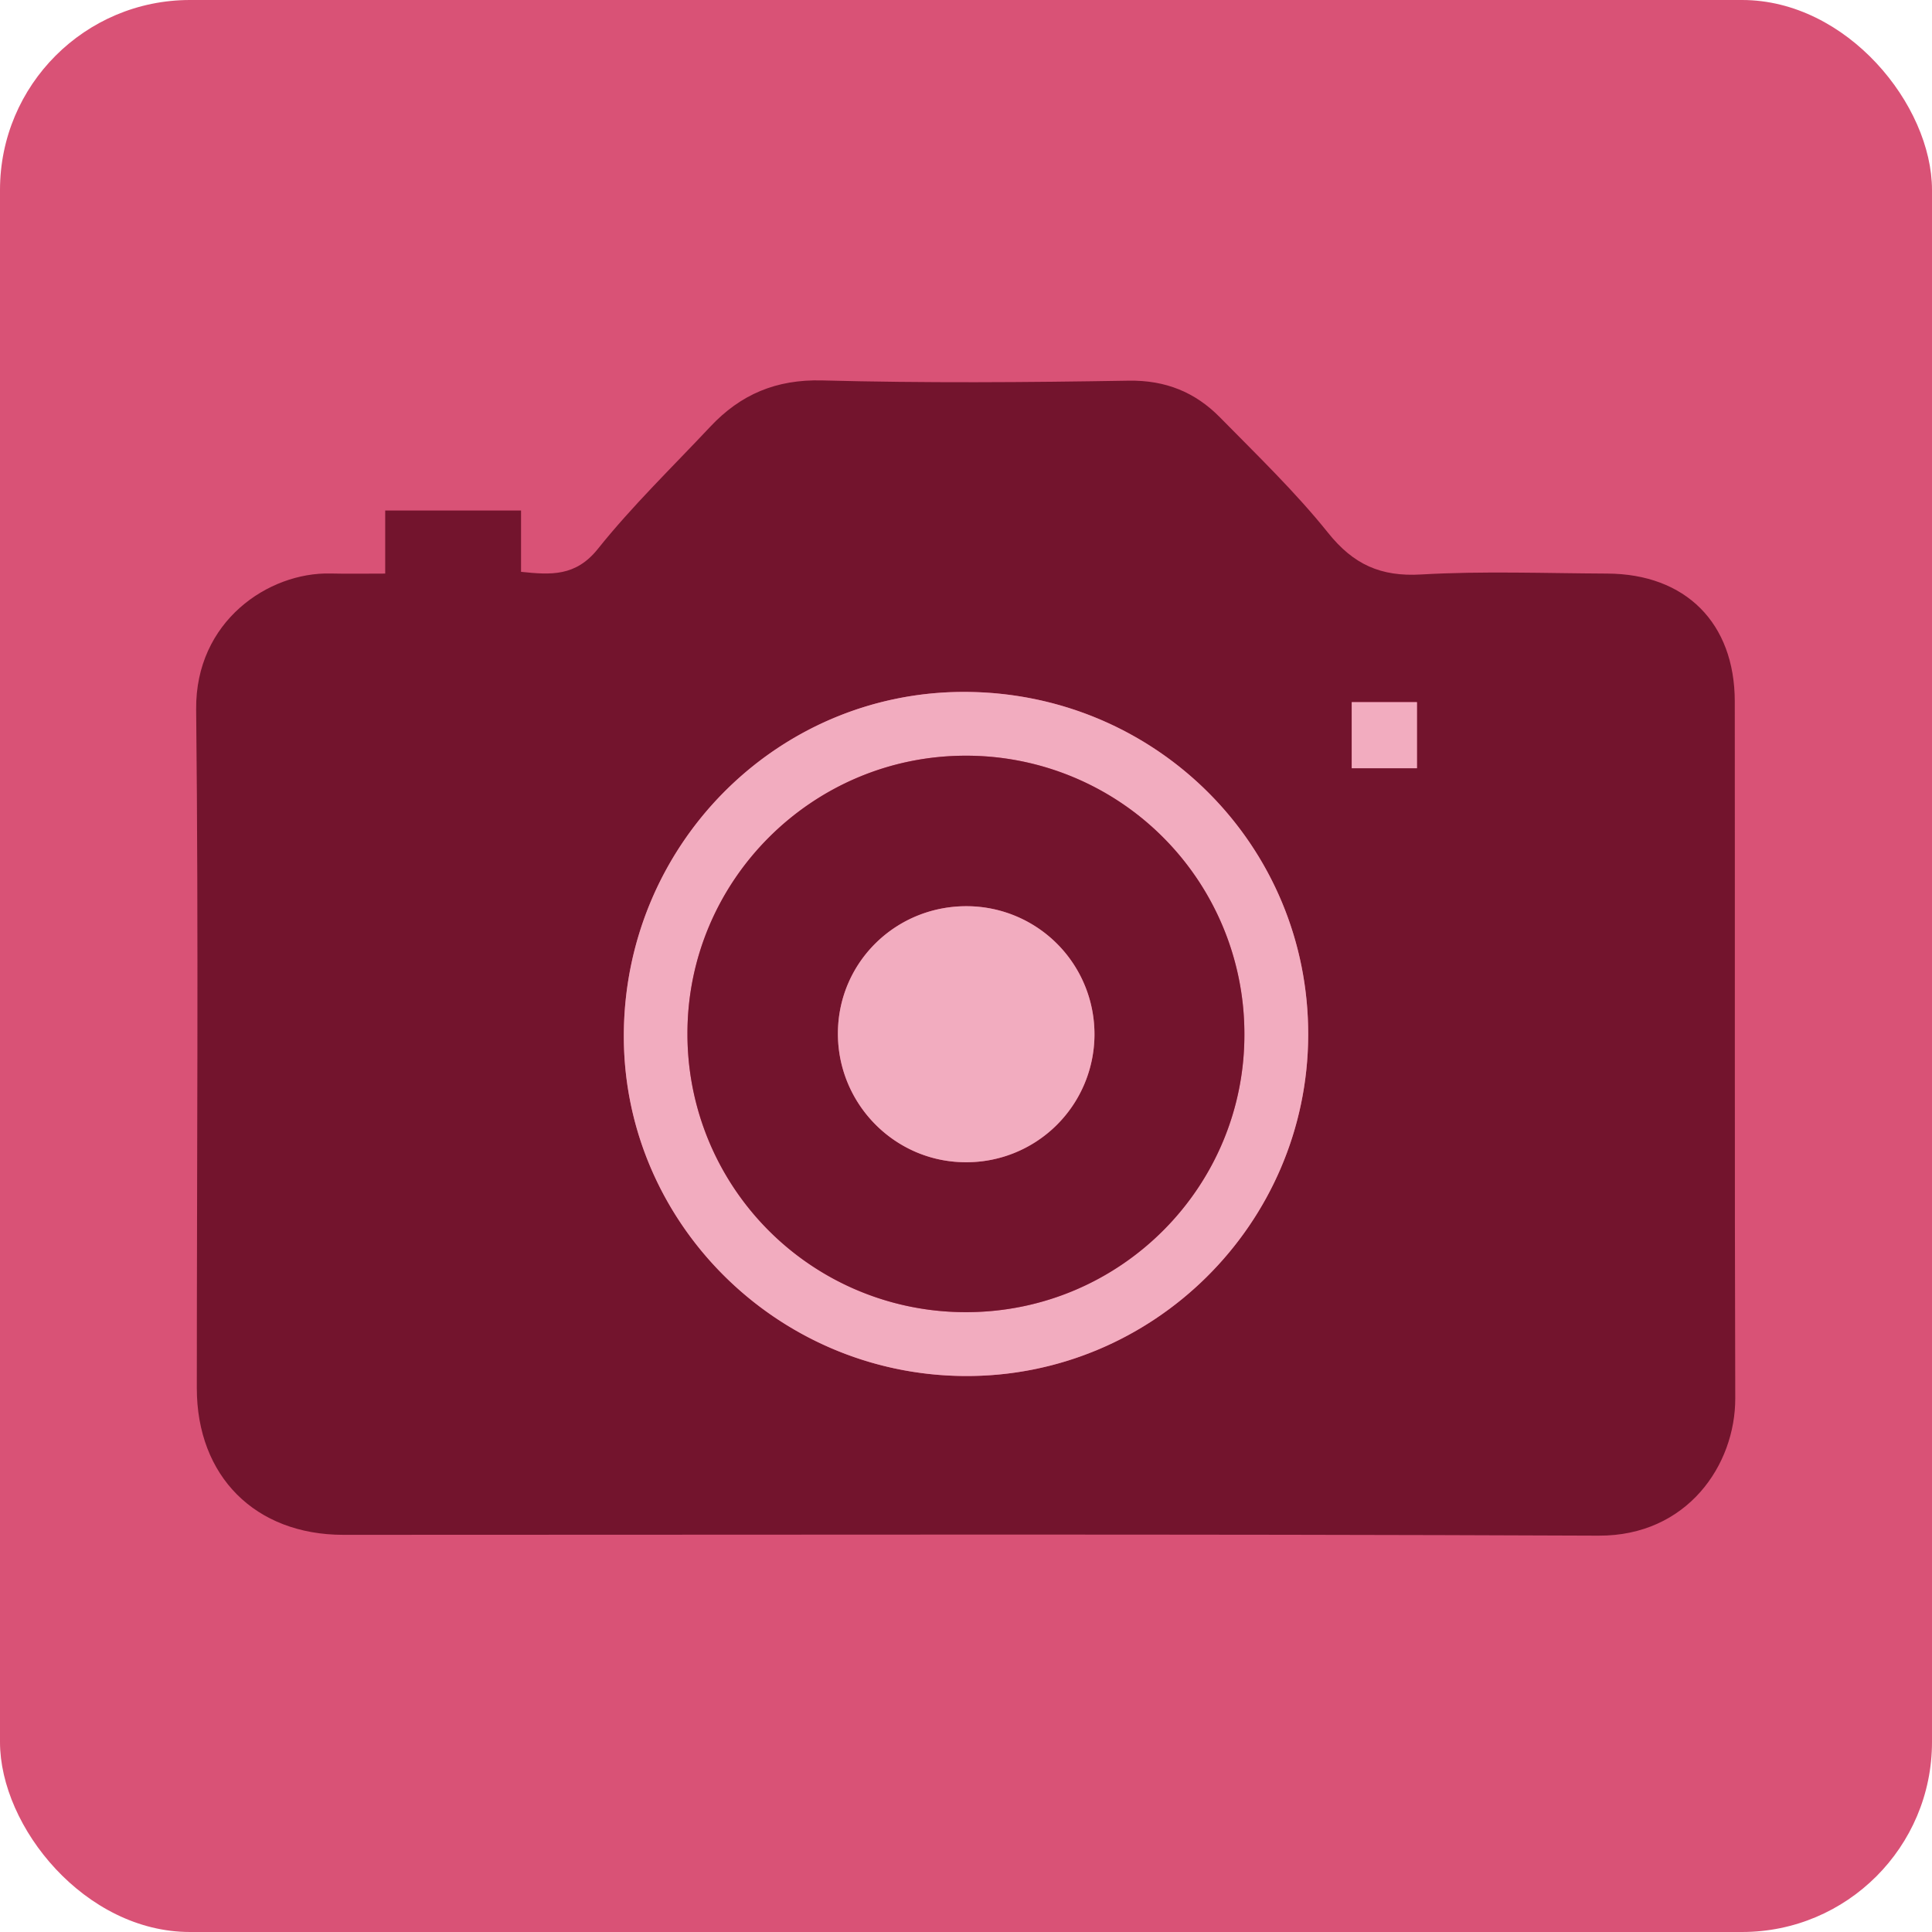<svg xmlns="http://www.w3.org/2000/svg" viewBox="0 0 1080 1080"><defs><style>.cls-1{fill:#d95276;}.cls-2{fill:#73142d;}.cls-3{fill:#f2acbf;}</style></defs><g id="Layer_2" data-name="Layer 2"><g id="bg"><rect class="cls-1" width="1080" height="1080" rx="106.19"/></g><g id="Layer_6" data-name="Layer 6"><path class="cls-2" d="M215.33,320.64V285.37h75.94v34.29c16.7,1.74,30.54,2.68,42.94-12.82,19.27-24.1,41.65-45.73,62.83-68.31,16.93-18.05,36.83-26.55,62.6-25.87,57,1.51,114.16,1.11,171.22.14,20.71-.35,37.31,6.45,51.17,20.57,20.63,21,42,41.55,60.36,64.46,14.19,17.72,29.41,24.63,52.08,23.3,34.58-2,69.36-.65,104-.5,43.76.19,71.23,27.61,71.28,71.44.14,129.82-.14,259.64.27,389.47.13,37.51-27,77.11-76.35,76.9-233.9-1-467.81-.45-701.71-.46-49.28,0-81.95-32.73-81.94-82,0-126.47,1-252.94-.37-379.39-.51-49.39,40.52-76.78,75-76C194.34,320.82,204,320.64,215.33,320.64ZM348.72,577.79c-.78,104.48,84.8,190.62,190.19,191.41s192-84.89,192.38-190.41c.39-105.7-84.5-191.12-190.81-192C435.33,385.89,349.51,471.37,348.72,577.79ZM755.63,392.51v36.94h36.45V392.51Z"/><path class="cls-3" d="M348.72,577.79c.79-106.42,86.61-191.9,191.76-191,106.31.89,191.2,86.31,190.81,192C730.91,684.31,644.34,770,538.91,769.2S347.94,682.27,348.72,577.79ZM540.47,733.5c86.12-.2,155.76-70.32,155.15-156.23A155.5,155.5,0,0,0,540.07,422.44c-86-.08-156.06,70-155.78,155.81A155.43,155.43,0,0,0,540.47,733.5Z"/><path class="cls-3" d="M755.63,392.51h36.45v36.94H755.63Z"/><path class="cls-2" d="M540.47,733.5A155.43,155.43,0,0,1,384.29,578.25C384,492.4,454.05,422.36,540.07,422.44A155.5,155.5,0,0,1,695.62,577.27C696.23,663.18,626.59,733.3,540.47,733.5ZM468.4,577.05c-.43,39.64,31.43,72.29,70.87,72.64a71.56,71.56,0,0,0,2-143.11C501.28,506,468.83,537.43,468.4,577.05Z"/><path class="cls-3" d="M468.4,577.05c.43-39.62,32.88-71,72.85-70.47a71.56,71.56,0,0,1-2,143.11C499.83,649.34,468,616.69,468.4,577.05Z"/></g></g></svg>